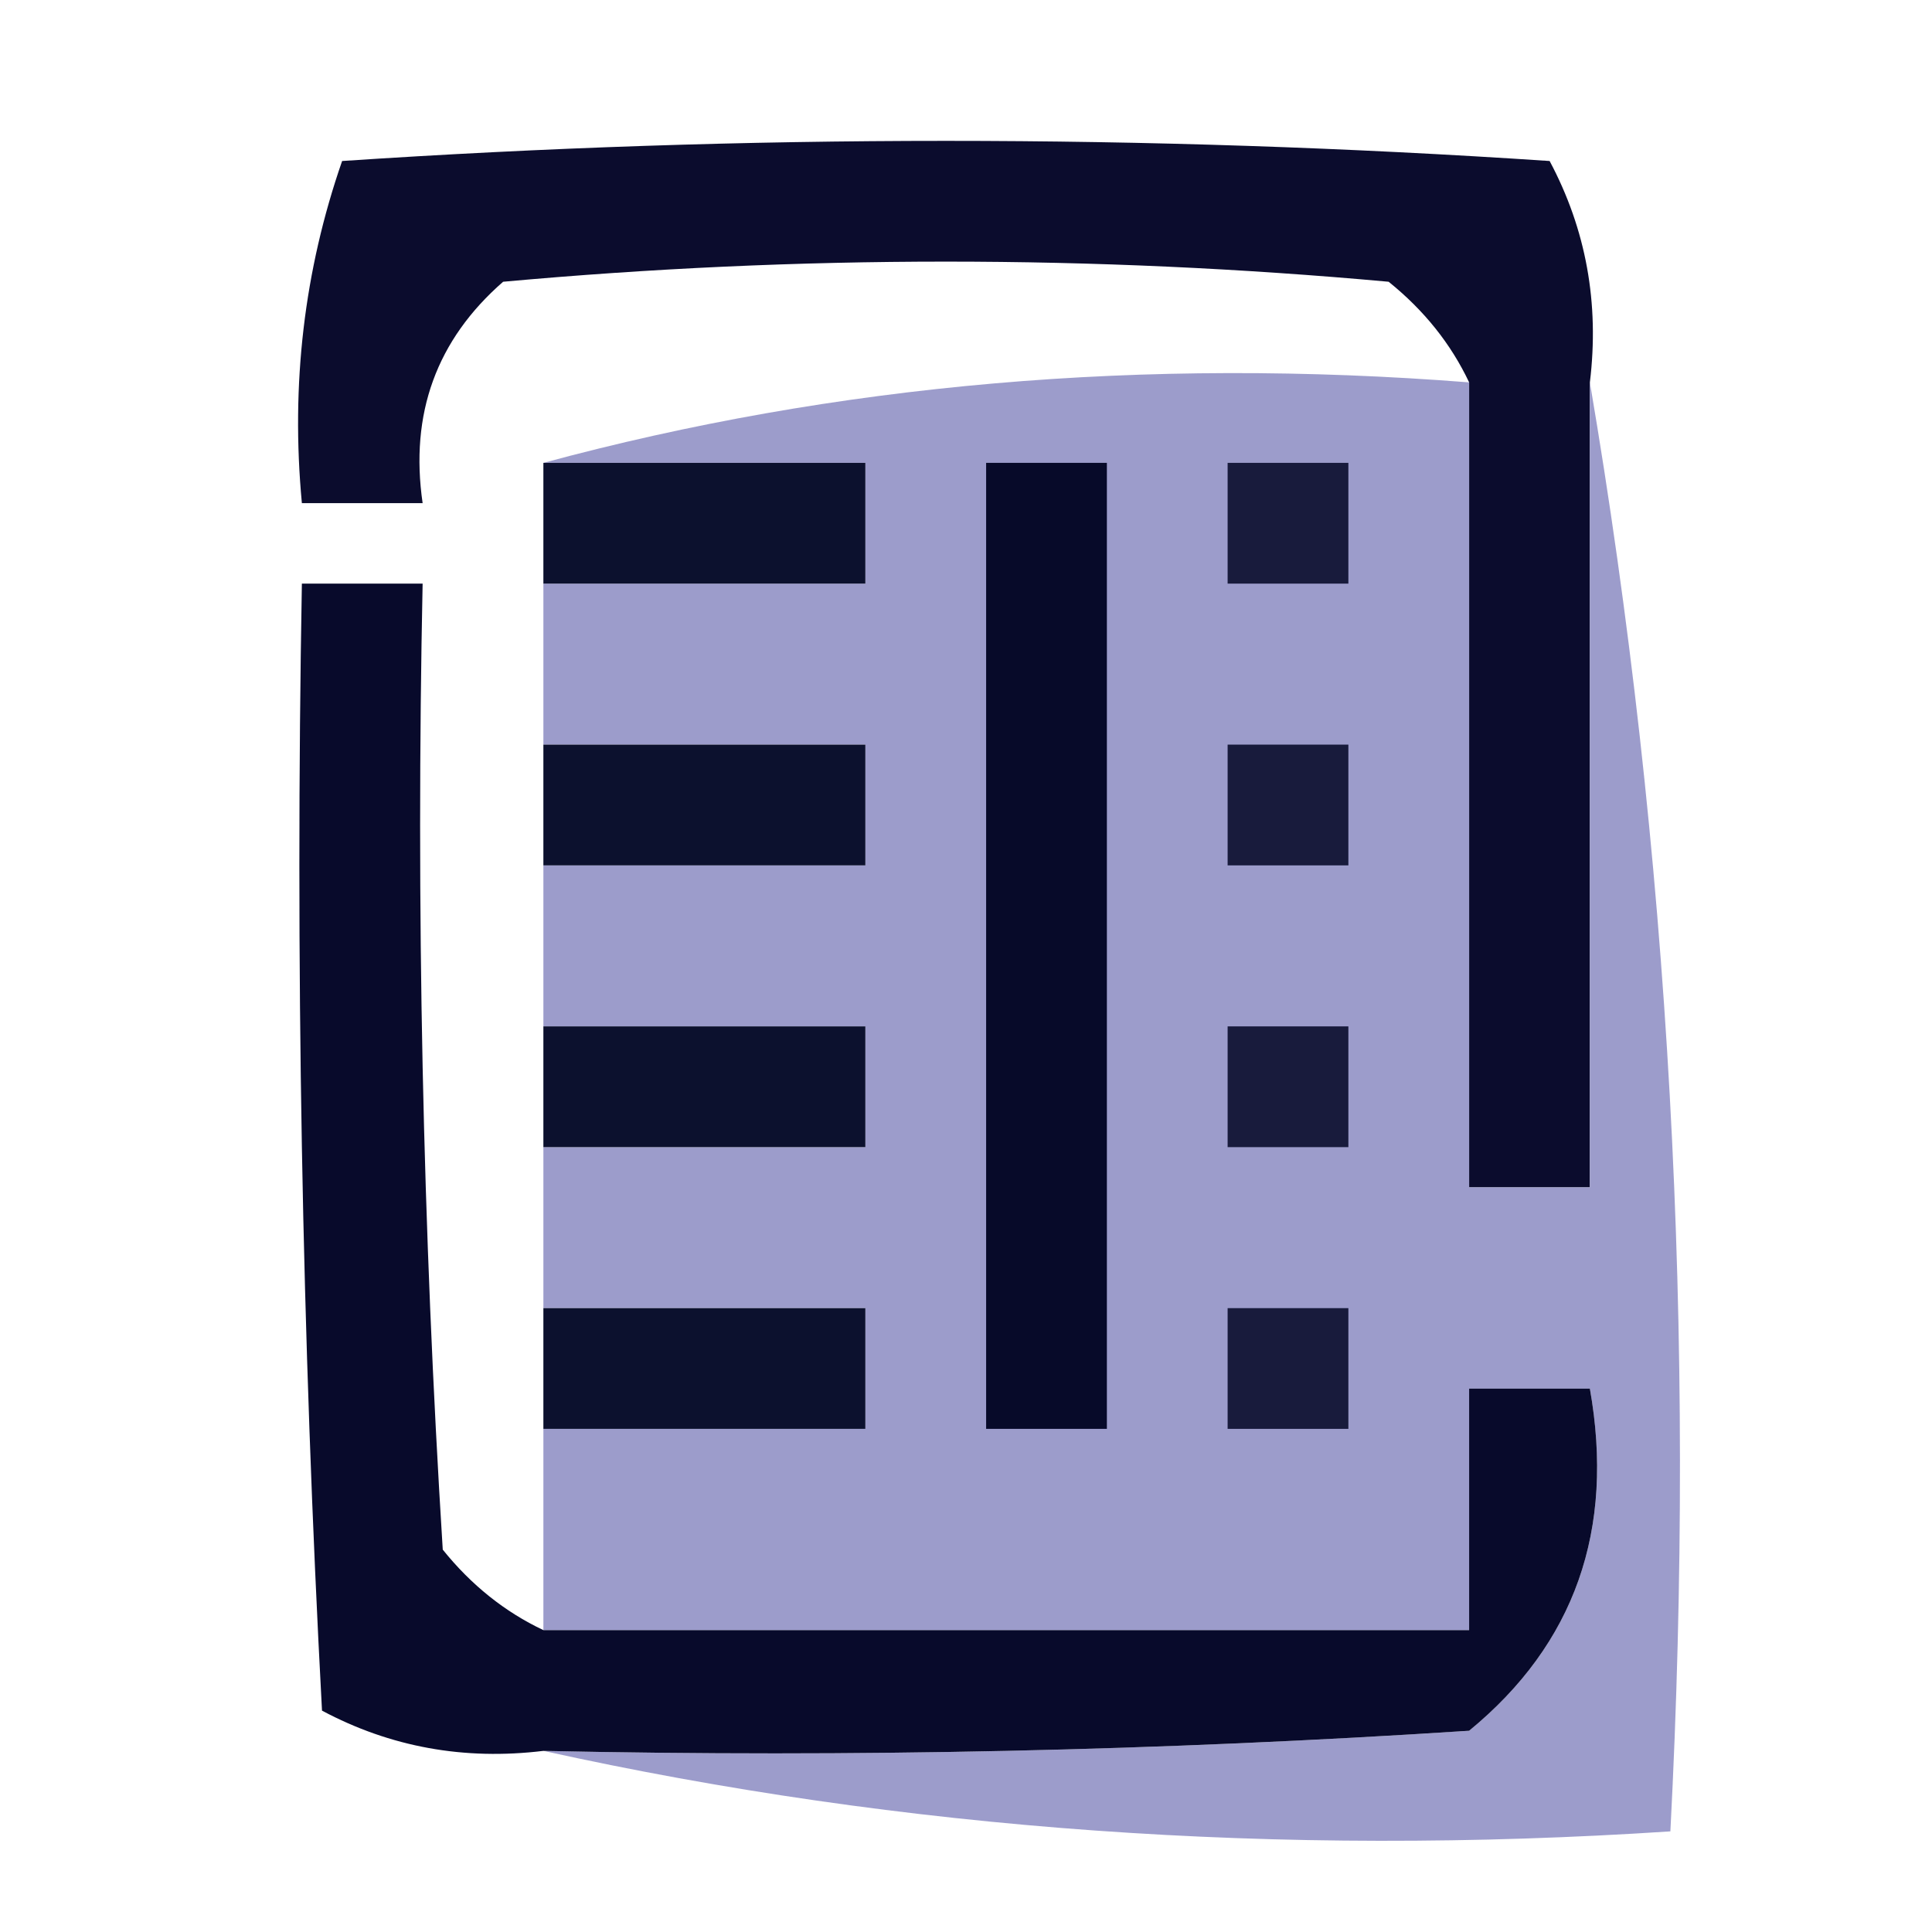 <?xml version="1.0" encoding="UTF-8"?>
<!DOCTYPE svg PUBLIC "-//W3C//DTD SVG 1.1//EN" "http://www.w3.org/Graphics/SVG/1.1/DTD/svg11.dtd">
<svg xmlns="http://www.w3.org/2000/svg" version="1.1" width="48px" height="48px" style="shape-rendering:geometricPrecision; text-rendering:geometricPrecision; image-rendering:optimizeQuality; fill-rule:evenodd; clip-rule:evenodd" xmlns:xlink="http://www.w3.org/1999/xlink">
<g><path style="opacity:0.966" fill="#040527" d="M 39.5,9.5 C 39.5,16.167 39.5,22.833 39.5,29.5C 38.5,29.5 37.5,29.5 36.5,29.5C 36.5,22.833 36.5,16.167 36.5,9.5C 36.047,8.542 35.38,7.708 34.5,7C 27.167,6.333 19.833,6.333 12.5,7C 10.845,8.444 10.178,10.278 10.5,12.5C 9.5,12.5 8.5,12.5 7.5,12.5C 7.223,9.552 7.556,6.719 8.5,4C 18.5,3.333 28.5,3.333 38.5,4C 39.406,5.699 39.739,7.533 39.5,9.5 Z"/></g>
<g><path style="opacity:0.994" fill="#9c9ccb" d="M 36.5,9.5 C 36.5,16.167 36.5,22.833 36.5,29.5C 37.5,29.5 38.5,29.5 39.5,29.5C 39.5,22.833 39.5,16.167 39.5,9.5C 41.479,21.12 42.146,33.12 41.5,45.5C 31.773,46.139 22.44,45.472 13.5,43.5C 21.174,43.666 28.841,43.5 36.5,43C 39.124,40.847 40.124,38.013 39.5,34.5C 38.5,34.5 37.5,34.5 36.5,34.5C 36.5,36.5 36.5,38.5 36.5,40.5C 28.833,40.5 21.167,40.5 13.5,40.5C 13.5,38.833 13.5,37.167 13.5,35.5C 16.167,35.5 18.833,35.5 21.5,35.5C 21.5,34.5 21.5,33.5 21.5,32.5C 18.833,32.5 16.167,32.5 13.5,32.5C 13.5,31.167 13.5,29.833 13.5,28.5C 16.167,28.5 18.833,28.5 21.5,28.5C 21.5,27.5 21.5,26.5 21.5,25.5C 18.833,25.5 16.167,25.5 13.5,25.5C 13.5,24.167 13.5,22.833 13.5,21.5C 16.167,21.5 18.833,21.5 21.5,21.5C 21.5,20.5 21.5,19.5 21.5,18.5C 18.833,18.5 16.167,18.5 13.5,18.5C 13.5,17.167 13.5,15.833 13.5,14.5C 16.167,14.5 18.833,14.5 21.5,14.5C 21.5,13.5 21.5,12.5 21.5,11.5C 18.833,11.5 16.167,11.5 13.5,11.5C 20.761,9.535 28.427,8.868 36.5,9.5 Z"/></g>
<g><path style="opacity:1" fill="#0c112e" d="M 13.5,11.5 C 16.167,11.5 18.833,11.5 21.5,11.5C 21.5,12.5 21.5,13.5 21.5,14.5C 18.833,14.5 16.167,14.5 13.5,14.5C 13.5,13.5 13.5,12.5 13.5,11.5 Z"/></g>
<g><path style="opacity:1" fill="#070a29" d="M 24.5,11.5 C 25.5,11.5 26.5,11.5 27.5,11.5C 27.5,19.5 27.5,27.5 27.5,35.5C 26.5,35.5 25.5,35.5 24.5,35.5C 24.5,27.5 24.5,19.5 24.5,11.5 Z"/></g>
<g><path style="opacity:1" fill="#181b3c" d="M 30.5,11.5 C 31.5,11.5 32.5,11.5 33.5,11.5C 33.5,12.5 33.5,13.5 33.5,14.5C 32.5,14.5 31.5,14.5 30.5,14.5C 30.5,13.5 30.5,12.5 30.5,11.5 Z"/></g>
<g><path style="opacity:0.979" fill="#040627" d="M 13.5,40.5 C 21.167,40.5 28.833,40.5 36.5,40.5C 36.5,38.5 36.5,36.5 36.5,34.5C 37.5,34.5 38.5,34.5 39.5,34.5C 40.124,38.013 39.124,40.847 36.5,43C 28.841,43.5 21.174,43.666 13.5,43.5C 11.533,43.739 9.699,43.406 8,42.5C 7.5,33.173 7.334,23.839 7.5,14.5C 8.5,14.5 9.5,14.5 10.5,14.5C 10.334,22.507 10.5,30.507 11,38.5C 11.708,39.38 12.542,40.047 13.5,40.5 Z"/></g>
<g><path style="opacity:1" fill="#0c112e" d="M 13.5,18.5 C 16.167,18.5 18.833,18.5 21.5,18.5C 21.5,19.5 21.5,20.5 21.5,21.5C 18.833,21.5 16.167,21.5 13.5,21.5C 13.5,20.5 13.5,19.5 13.5,18.5 Z"/></g>
<g><path style="opacity:1" fill="#181b3c" d="M 30.5,18.5 C 31.5,18.5 32.5,18.5 33.5,18.5C 33.5,19.5 33.5,20.5 33.5,21.5C 32.5,21.5 31.5,21.5 30.5,21.5C 30.5,20.5 30.5,19.5 30.5,18.5 Z"/></g>
<g><path style="opacity:1" fill="#0c112e" d="M 13.5,25.5 C 16.167,25.5 18.833,25.5 21.5,25.5C 21.5,26.5 21.5,27.5 21.5,28.5C 18.833,28.5 16.167,28.5 13.5,28.5C 13.5,27.5 13.5,26.5 13.5,25.5 Z"/></g>
<g><path style="opacity:1" fill="#181b3c" d="M 30.5,25.5 C 31.5,25.5 32.5,25.5 33.5,25.5C 33.5,26.5 33.5,27.5 33.5,28.5C 32.5,28.5 31.5,28.5 30.5,28.5C 30.5,27.5 30.5,26.5 30.5,25.5 Z"/></g>
<g><path style="opacity:1" fill="#0c112e" d="M 13.5,32.5 C 16.167,32.5 18.833,32.5 21.5,32.5C 21.5,33.5 21.5,34.5 21.5,35.5C 18.833,35.5 16.167,35.5 13.5,35.5C 13.5,34.5 13.5,33.5 13.5,32.5 Z"/></g>
<g><path style="opacity:1" fill="#181b3c" d="M 30.5,32.5 C 31.5,32.5 32.5,32.5 33.5,32.5C 33.5,33.5 33.5,34.5 33.5,35.5C 32.5,35.5 31.5,35.5 30.5,35.5C 30.5,34.5 30.5,33.5 30.5,32.5 Z"/></g>
</svg>
